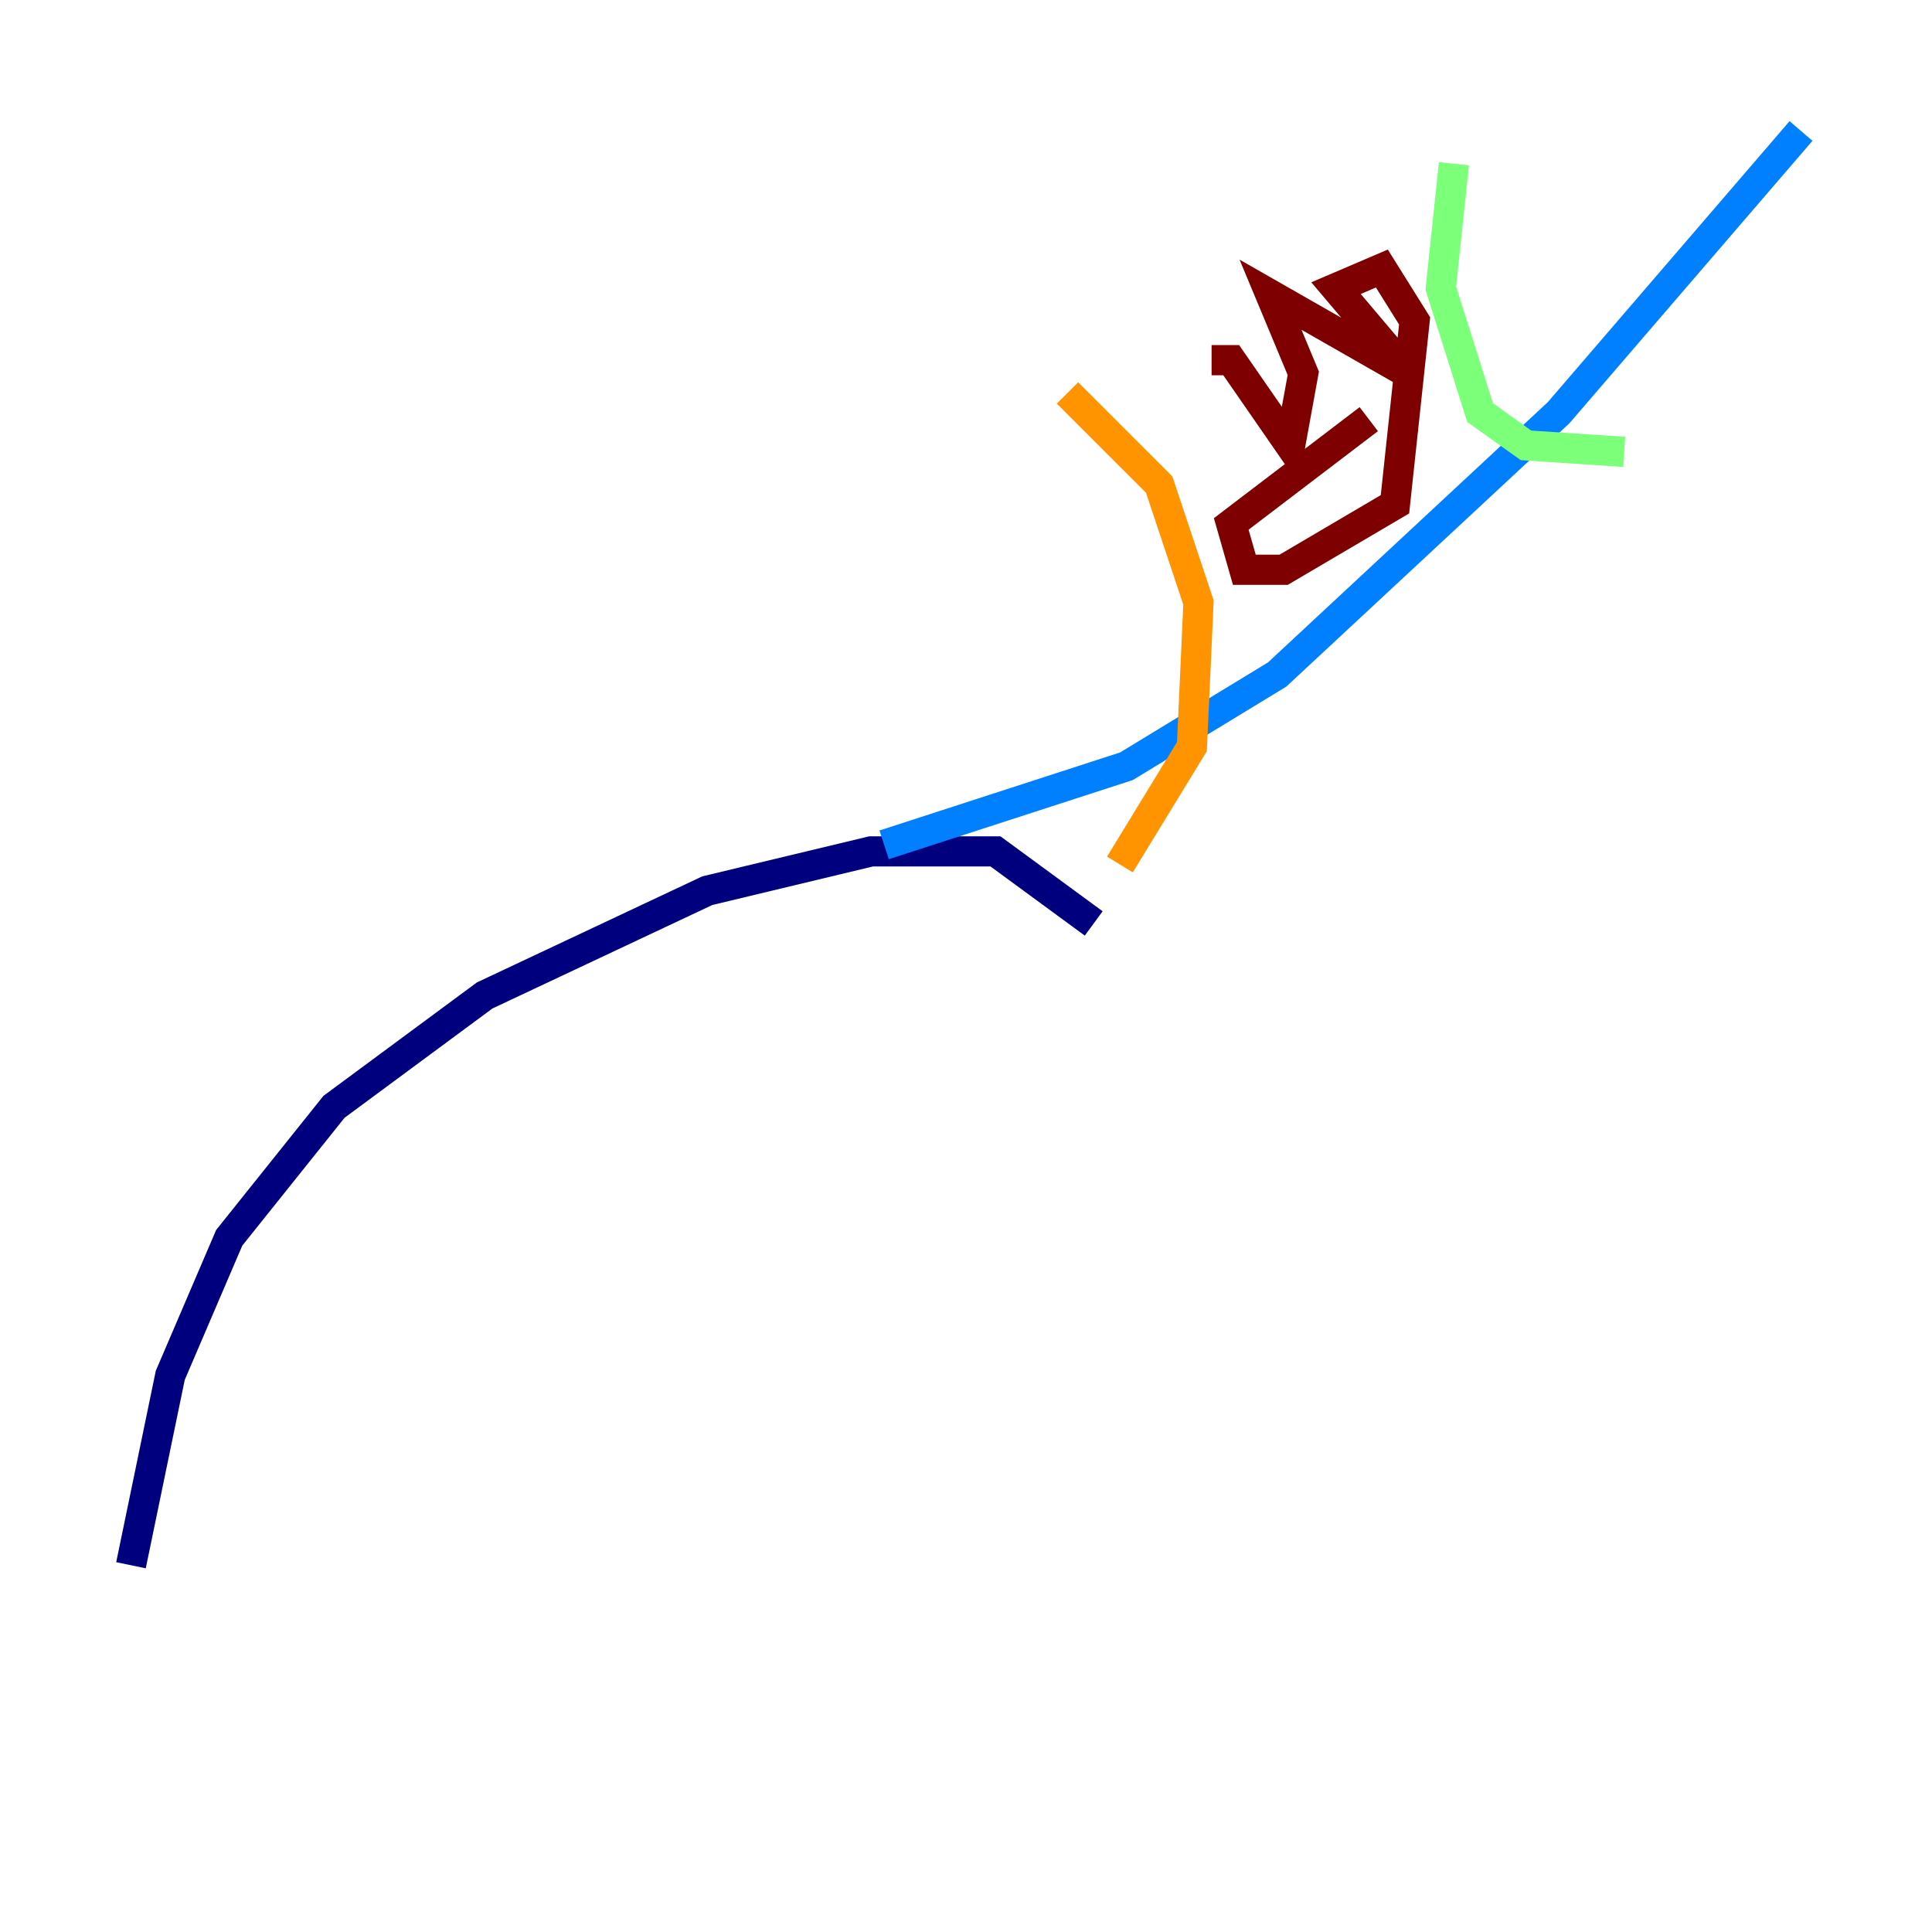 <?xml version="1.0" encoding="utf-8" ?>
<svg baseProfile="tiny" height="128" version="1.2" viewBox="0,0,128,128" width="128" xmlns="http://www.w3.org/2000/svg" xmlns:ev="http://www.w3.org/2001/xml-events" xmlns:xlink="http://www.w3.org/1999/xlink"><defs /><polyline fill="none" points="8.678,103.702 11.281,91.119 15.186,82.007 22.129,73.329 32.108,65.953 46.861,59.01 57.709,56.407 65.953,56.407 72.461,61.18" stroke="#00007f" stroke-width="2" /><polyline fill="none" points="58.576,55.973 74.63,50.766 84.61,44.691 103.268,27.336 119.322,8.678" stroke="#0080ff" stroke-width="2" /><polyline fill="none" points="96.325,10.848 95.458,19.091 98.061,27.336 101.098,29.505 107.607,29.939" stroke="#7cff79" stroke-width="2" /><polyline fill="none" points="70.725,26.034 76.8,32.108 79.403,39.919 78.969,49.464 74.197,57.275" stroke="#ff9400" stroke-width="2" /><polyline fill="none" points="80.271,23.864 81.573,23.864 85.478,29.505 86.346,24.732 84.176,19.525 93.288,24.732 88.515,19.091 91.552,17.79 93.722,21.261 92.42,33.41 85.044,37.749 82.441,37.749 81.573,34.712 90.685,27.77" stroke="#7f0000" stroke-width="2" /></svg>